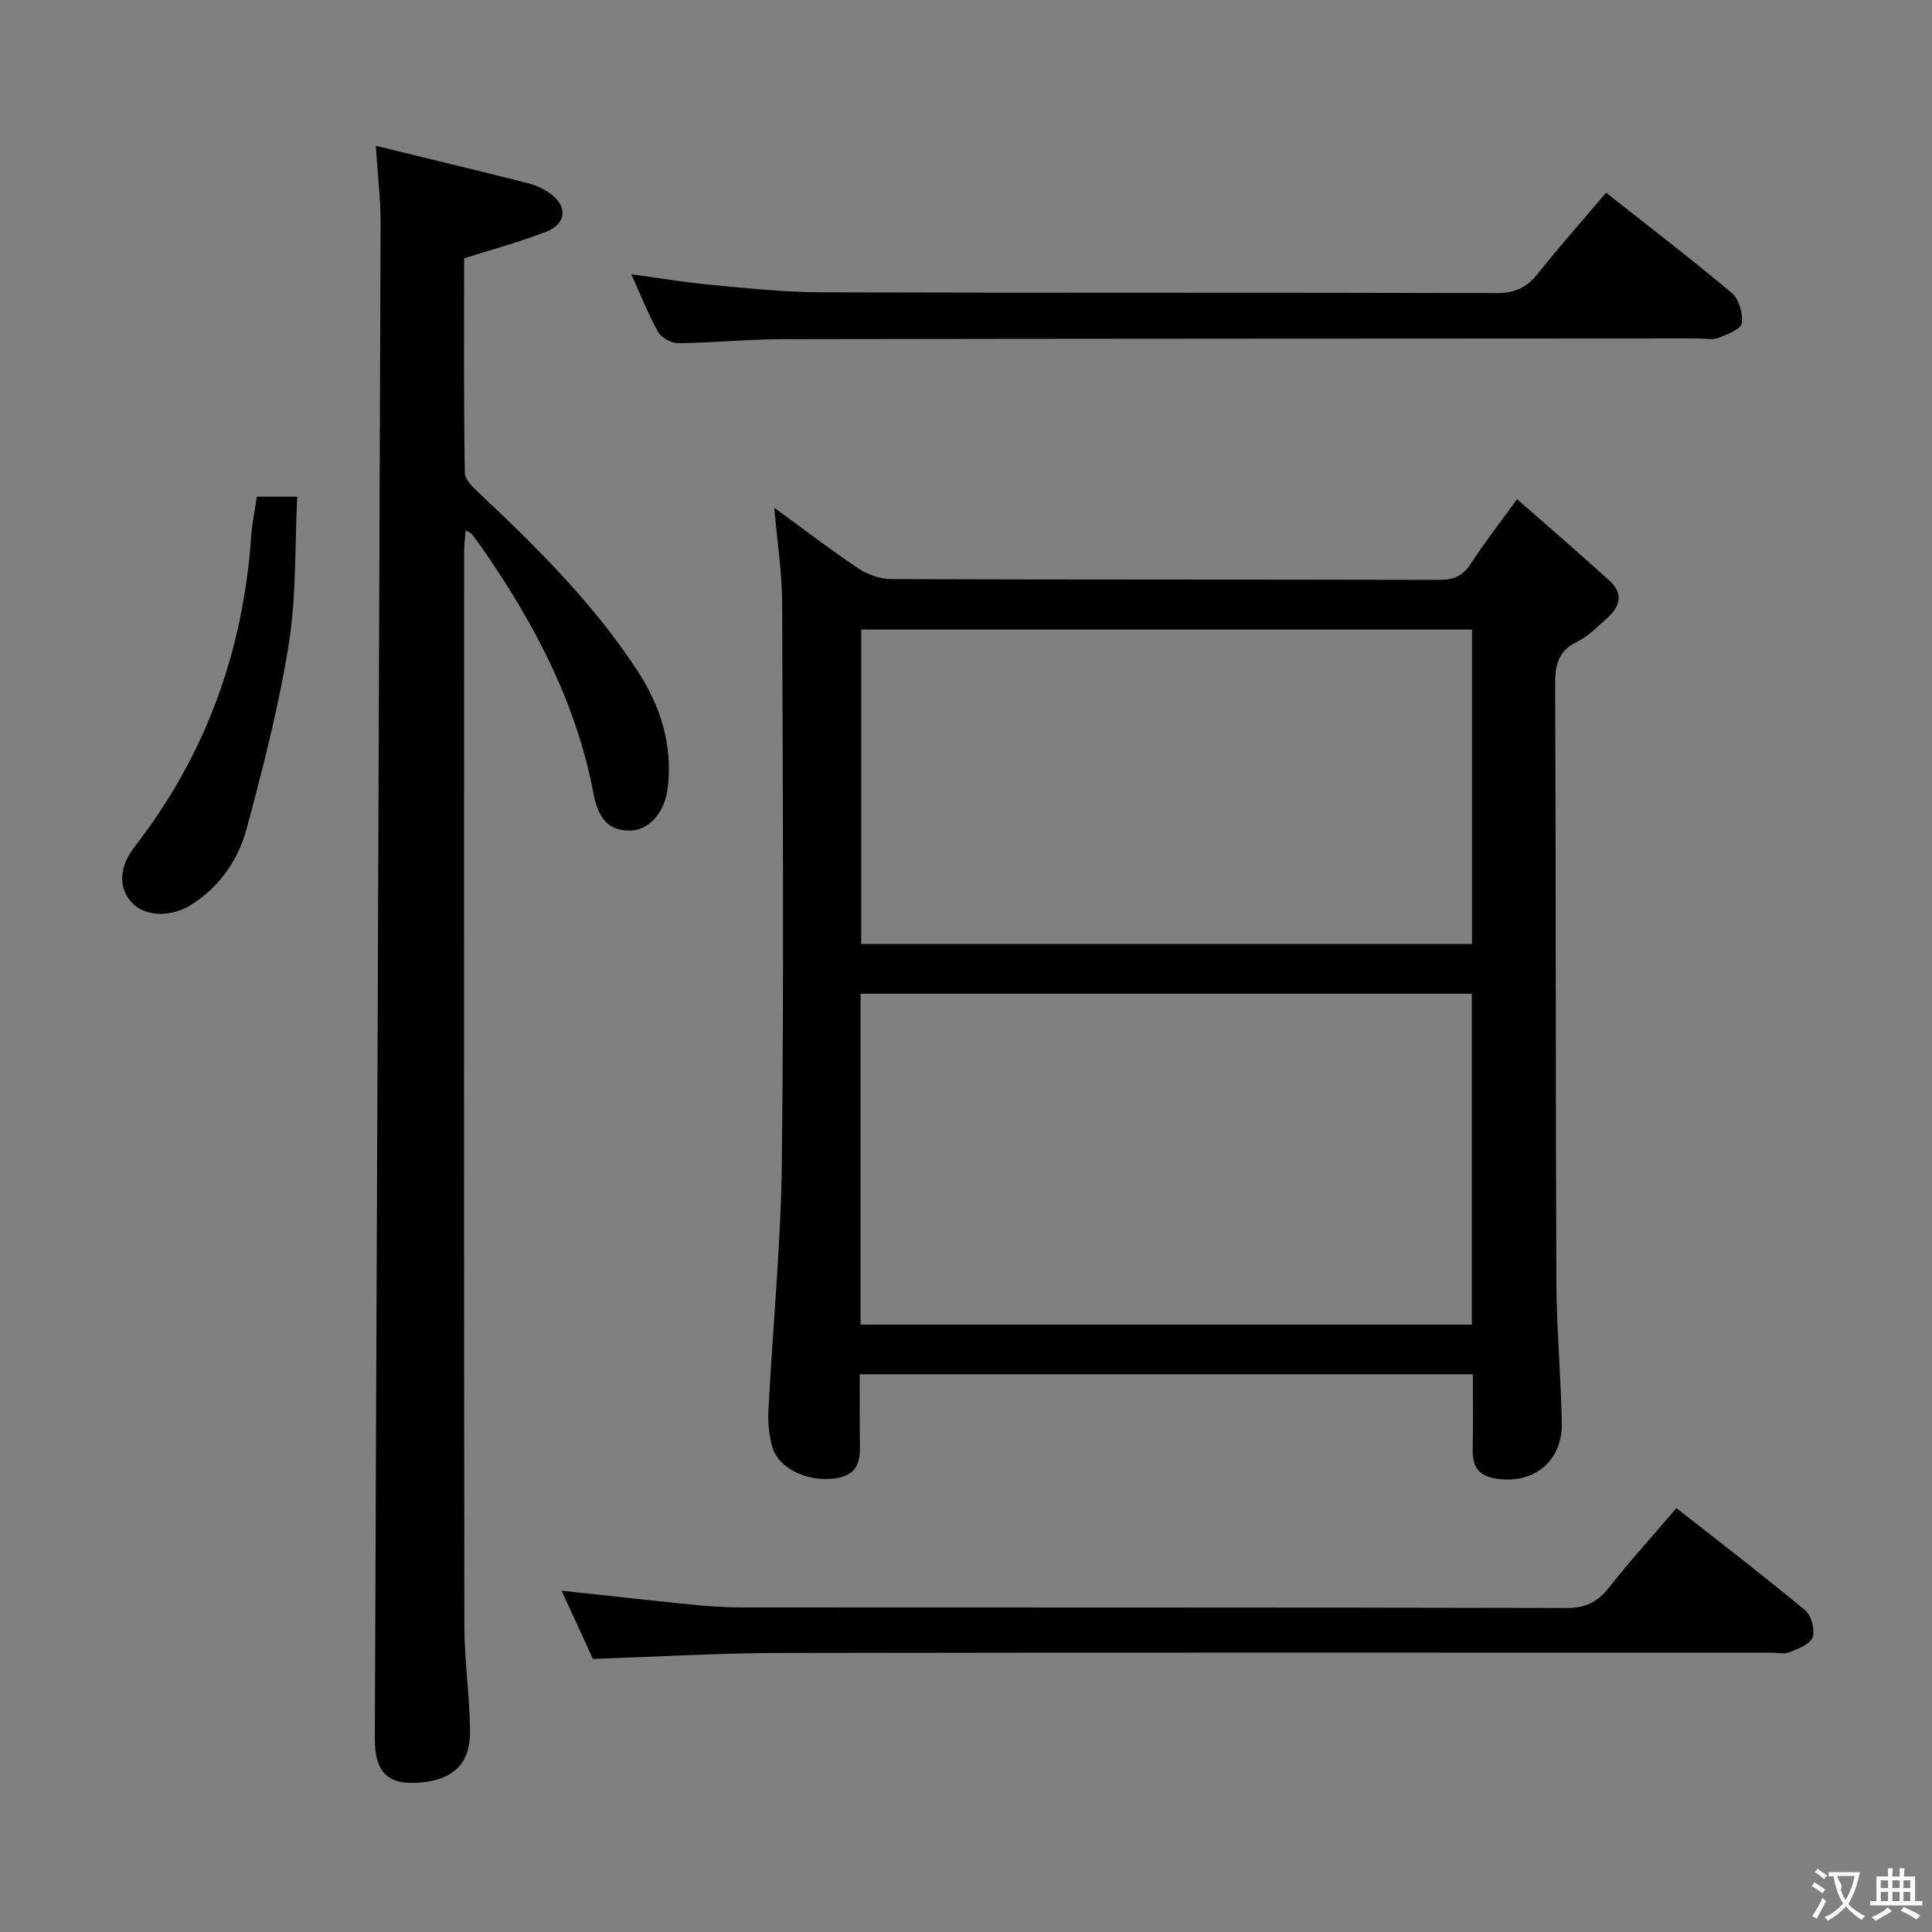 <svg enable-background="new 0 0 400 400" viewBox="0 0 400 400" xmlns="http://www.w3.org/2000/svg"><rect x="0" y="0" width="400" height="400" fill="#808080" stroke="none"/><g fill="#010000"><path d="m160.3 105.12c6.14 4.47 11.66 8.72 17.44 12.58 1.92 1.28 4.52 2.19 6.81 2.2 37.82.13 75.65.06 113.47.16 3.02.01 4.89-.88 6.52-3.39 2.71-4.17 5.78-8.1 9.55-13.32 6.61 5.8 12.97 11.26 19.17 16.89 2.84 2.58 2.2 5.34-.48 7.7-2 1.76-3.92 3.79-6.25 4.93-3.96 1.92-4.57 4.83-4.55 8.86.17 41.16.08 82.31.25 123.47.04 9.8.93 19.6 1.13 29.41.17 8.11-6.17 13.01-14.2 11.41-3.2-.64-4.31-2.64-4.25-5.73.1-5.14.03-10.27.03-15.76-42.31 0-84.22 0-126.94 0 0 4.17-.03 8.41.01 12.66.03 3.85.65 7.93-4.8 8.85-5.62.94-11.86-1.78-13.26-6.33-.76-2.47-.99-5.23-.85-7.83.88-17.08 2.58-34.14 2.77-51.23.43-38.65.2-77.31.06-115.97-.03-6.26-1.02-12.51-1.63-19.56zm17.87 100.63v68.5h126.56c0-22.95 0-45.55 0-68.5-42.12 0-84.04 0-126.56 0zm126.6-75.4c-42.49 0-84.49 0-126.46 0v65.09h126.46c0-21.83 0-43.27 0-65.09z"/><path d="m77.81 30.18c11.07 2.71 21.34 5.18 31.59 7.77 1.57.4 3.15 1.15 4.48 2.09 3.7 2.63 3.42 6.31-.82 7.95-5.37 2.07-10.95 3.58-16.97 5.5 0 14.52-.1 29.48.15 44.43.03 1.54 1.97 3.24 3.34 4.53 11.9 11.19 23.43 22.7 32.43 36.47 4.79 7.34 7.26 15.27 6.25 24.12-.58 5.03-3.68 8.81-7.79 8.92-5.11.14-6.81-3.5-7.59-7.66-3.54-18.68-12.16-35.05-22.82-50.5-.76-1.1-1.55-2.16-2.37-3.21-.18-.24-.54-.34-1.28-.77-.12 1.6-.32 2.97-.32 4.34-.01 74.14-.05 148.28.05 222.43.01 7.3 1.11 14.59 1.18 21.89.07 6.45-3.31 9.78-9.6 10.51-7.27.84-10.15-1.84-10.12-9.1.43-104.61.85-209.21 1.2-313.82 0-4.93-.61-9.85-.99-15.89z"/><path d="m347.09 312.24c9.24 7.26 18.09 14.04 26.65 21.15 1.28 1.06 2.09 4.03 1.55 5.56-.51 1.45-2.99 2.41-4.79 3.13-1.15.46-2.63.09-3.97.09-68.33 0-136.66-.06-204.98.06-12.79.02-25.58.79-38.79 1.23-2.05-4.46-4.23-9.22-6.49-14.13 9.2.99 17.9 1.98 26.61 2.85 3.47.35 6.96.62 10.44.62 57 .04 113.99-.02 170.99.12 3.93.01 6.44-1.21 8.81-4.23 4.3-5.48 9-10.64 13.97-16.45z"/><path d="m332.52 39.9c8.89 7.02 17.62 13.68 26.02 20.75 1.5 1.26 2.39 4.31 2.06 6.29-.21 1.28-3.07 2.33-4.91 3.04-1.16.45-2.63.09-3.97.09-63.14.04-126.28.04-189.41.15-7.31.01-14.61.75-21.92.83-1.4.02-3.44-1.11-4.12-2.31-2.03-3.58-3.53-7.47-5.56-11.95 5.99.81 11.41 1.72 16.87 2.22 7.44.69 14.91 1.49 22.37 1.51 46.65.14 93.29.02 139.94.16 3.75.01 6.2-1.14 8.46-3.98 4.45-5.58 9.19-10.94 14.17-16.8z"/><path d="m53.18 102.83h8.36c-.52 10.34-.16 20.54-1.74 30.44-2.05 12.88-5.32 25.6-8.71 38.21-1.73 6.45-5.49 12.02-11.44 15.81-4.06 2.59-9.48 2.6-12.26-.32-2.93-3.07-2.83-7.4.52-11.72 14.7-18.94 22.46-40.45 24.1-64.29.18-2.61.74-5.2 1.17-8.13z"/></g><path d="m377.9 391.2c-.2.3-.4.5-.6.8-.7-.6-1.4-1-2.2-1.5.2-.3.4-.5.5-.8.6.4 1.4.8 2.3 1.5zm-1.8 6.1c-.2-.2-.5-.4-.9-.6.4-.6.8-1.2 1.2-1.9s.7-1.3.9-1.9c.3.3.5.5.8.7-.7 1.3-1.4 2.6-2 3.7zm2.2-9c-.3.3-.5.5-.6.8-.6-.6-1.3-1.1-2-1.5.3-.3.5-.5.6-.7.6.5 1.3.9 2 1.4zm.3.2v-.9h2 4.5c-.3 1.3-.6 2.5-1 3.6s-.9 2.1-1.4 3c.4.5 1 1 1.6 1.4s1.2.8 1.9 1.1c-.3.2-.5.4-.8.8-.4-.3-1-.7-1.6-1.2s-1.2-1.1-1.6-1.6c-.5.6-1.1 1.1-1.7 1.6s-1.4.9-2.1 1.4c-.1-.3-.3-.5-.7-.8.6-.2 1.2-.5 1.9-1s1.4-1.1 2-1.8c-.5-.8-.9-1.6-1.2-2.5s-.6-2-.8-3.2c-.4.1-.7.1-1 .1zm2.5 2.7c.3 1 .7 1.7 1 2.2.3-.5.6-1.1 1-2s.6-1.9.9-3h-3.2-.4c.1.9 1.3 1.8.7 2.8z" fill="#fbfafa"/><path d="m396.5 388.5v1.5 3.6h1.5v.9c-.4 0-1 0-1.7 0h-7.9c-.5 0-.9 0-1.2 0v-.9h1.3v-3.5c0-.7 0-1.2 0-1.6h2.4c0-.8 0-1.4 0-1.7h1c0 .3-.1.8-.1 1.7h1.5c0-.8 0-1.4 0-1.7h1c0 .3-.1.9-.1 1.7zm-8.2 9.2c-.2-.3-.5-.5-.8-.8.8-.3 1.4-.6 1.9-.9s1-.7 1.4-1.1c.3.3.6.5.9.8-1.6 1-2.8 1.6-3.4 2zm2.6-6.8v-1.6h-1.5v1.6zm0 2.7v-1.9h-1.5v1.9zm2.4-2.7v-1.6h-1.5v1.6zm0 2.7v-1.9h-1.5v1.9zm.2 2 .7-.8c.4.2.9.5 1.6.8s1.3.7 1.8 1c-.3.3-.5.5-.8.8-.4-.3-1.5-1-3.3-1.8zm2-4.7v-1.6h-1.4v1.6zm0 2.7v-1.9h-1.4v1.9z" fill="#fbfafa"/></svg>
